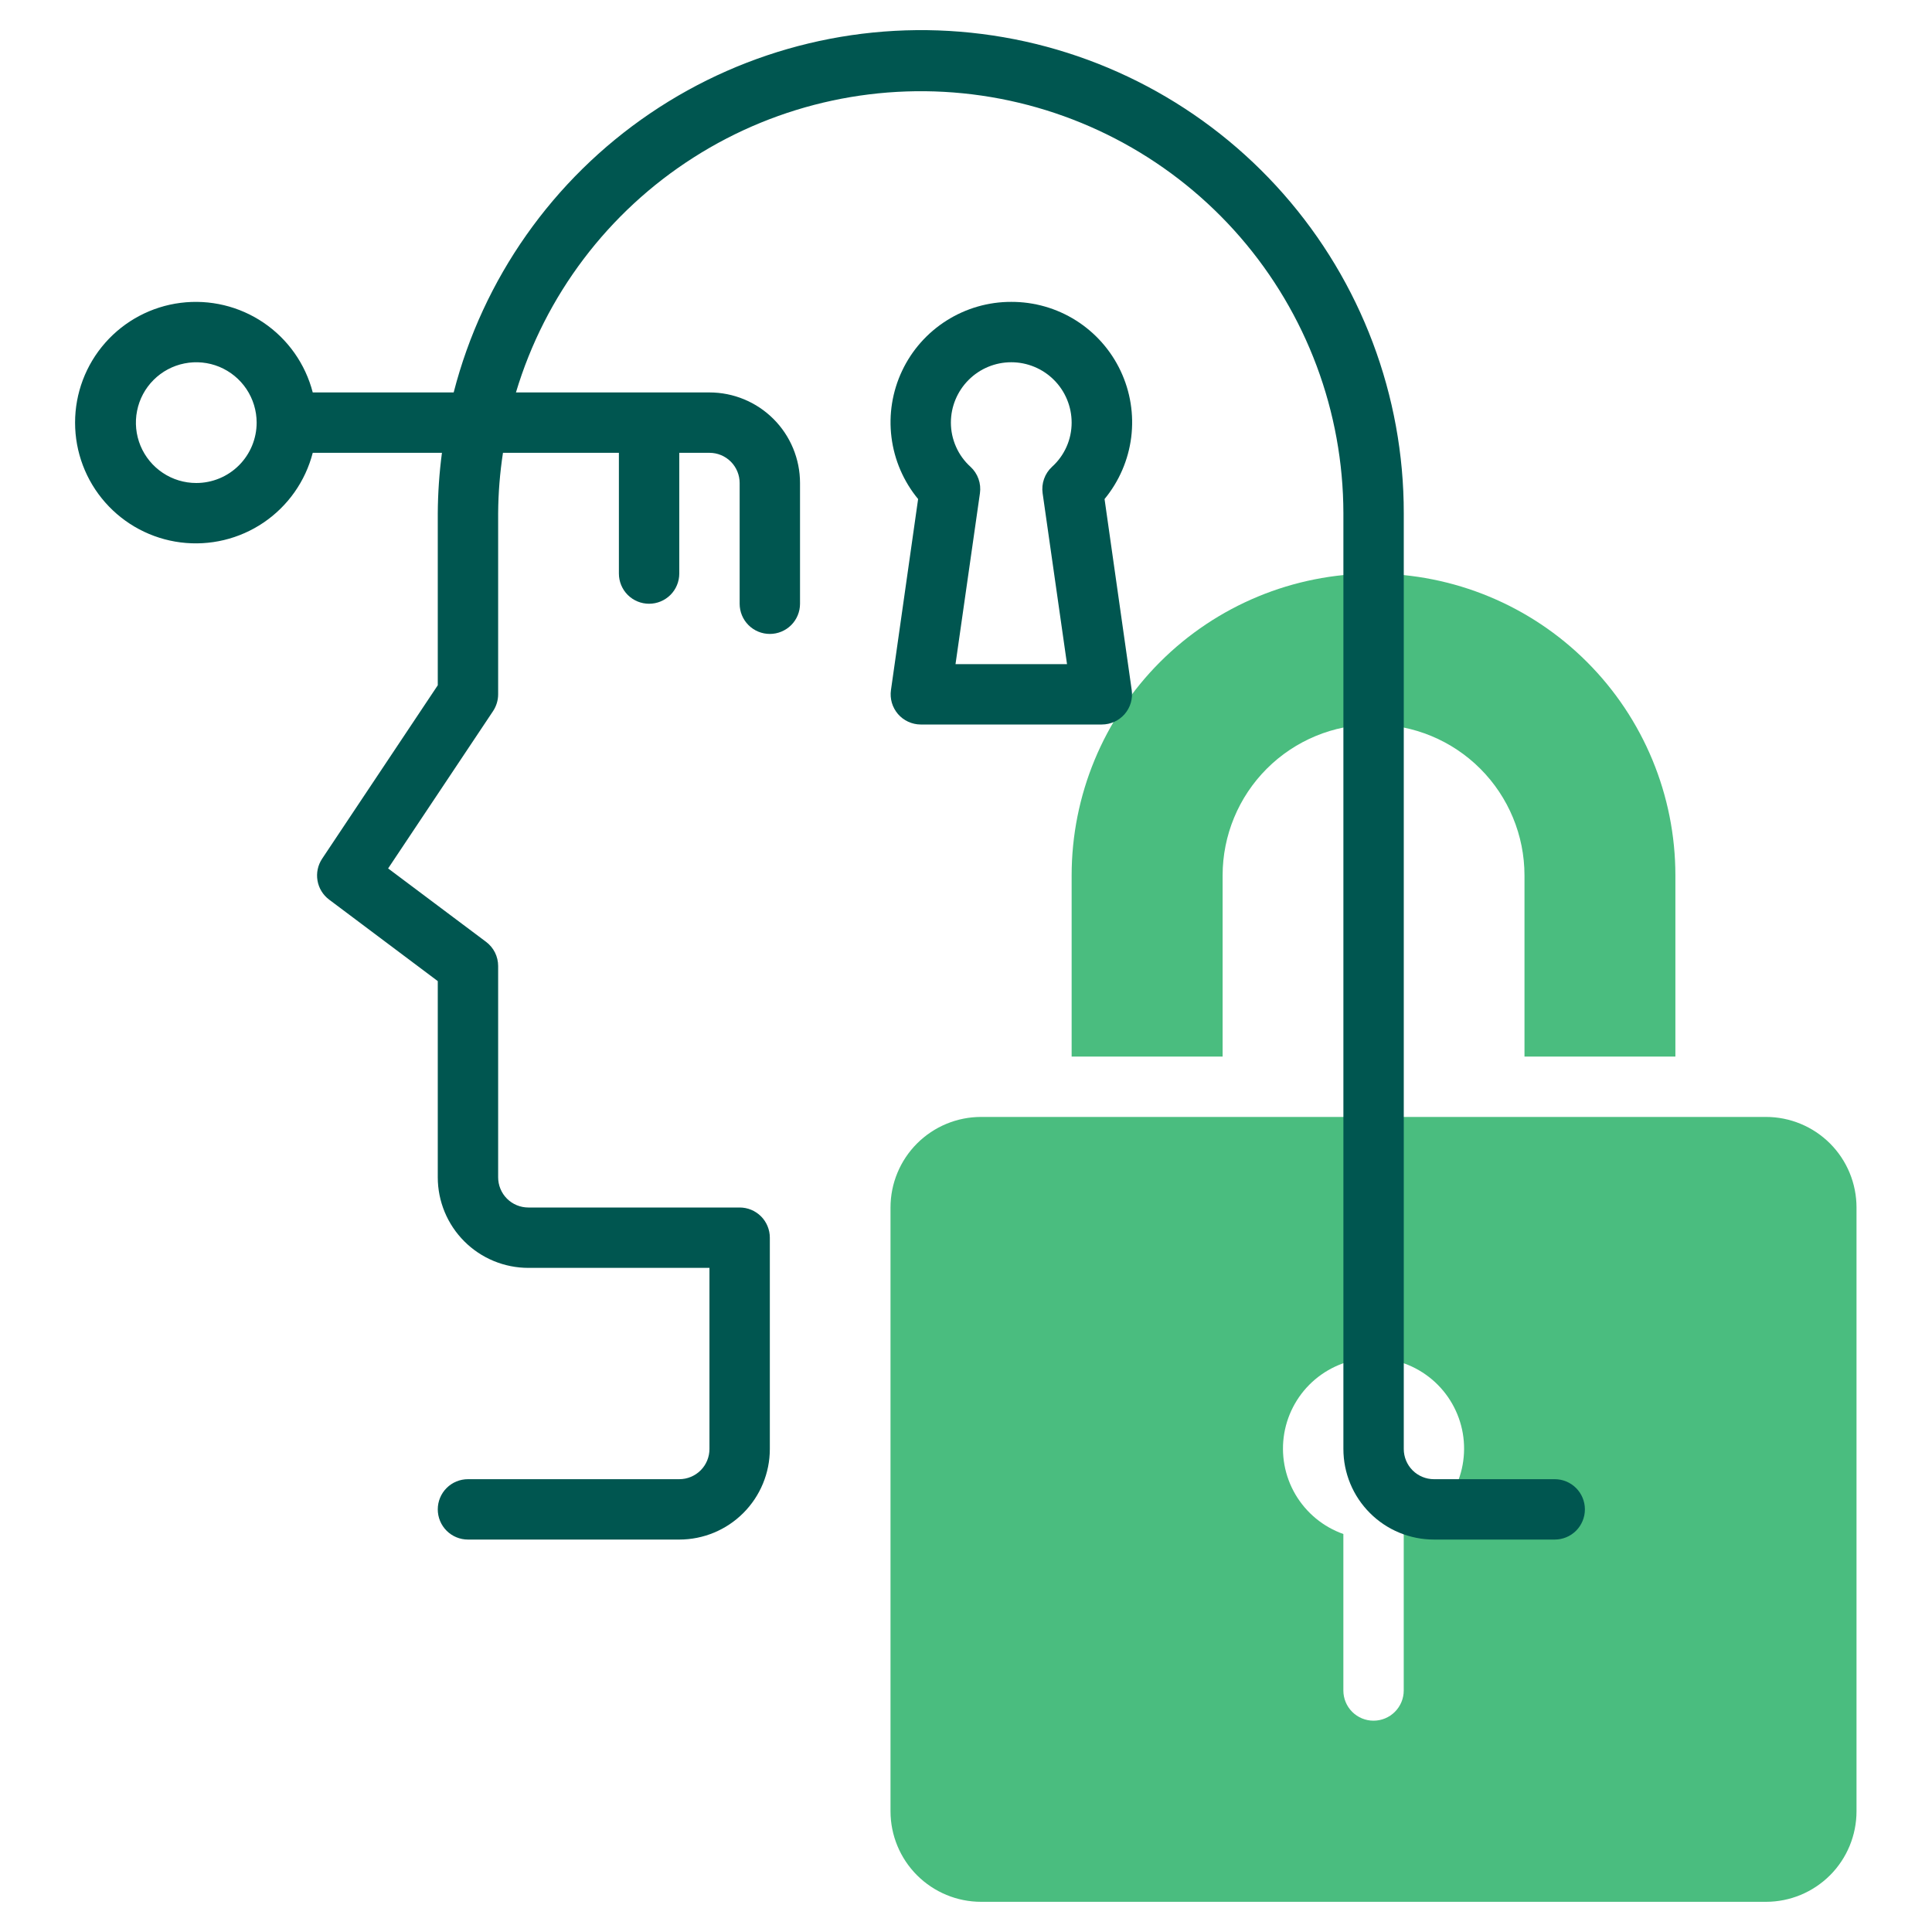 <svg width="56" height="56" viewBox="0 0 56 56" fill="none" xmlns="http://www.w3.org/2000/svg">
<path d="M48.562 30.625V25.375C48.562 23.054 47.641 20.829 46 19.188C44.359 17.547 42.133 16.625 39.812 16.625C37.492 16.625 35.266 17.547 33.625 19.188C31.984 20.829 31.062 23.054 31.062 25.375V30.625H35.438V25.375C35.438 24.215 35.898 23.102 36.719 22.281C37.539 21.461 38.652 21 39.812 21C40.973 21 42.086 21.461 42.906 22.281C43.727 23.102 44.188 24.215 44.188 25.375V30.625H48.562Z" fill="#4ABD7F"/>
<path d="M51.188 32.375H28.438C27.741 32.375 27.074 32.652 26.581 33.144C26.089 33.636 25.812 34.304 25.812 35V52.5C25.812 53.196 26.089 53.864 26.581 54.356C27.074 54.848 27.741 55.125 28.438 55.125H51.188C51.884 55.125 52.551 54.848 53.044 54.356C53.536 53.864 53.812 53.196 53.812 52.5V35C53.812 34.304 53.536 33.636 53.044 33.144C52.551 32.652 51.884 32.375 51.188 32.375ZM40.688 44.464V49C40.688 49.232 40.595 49.455 40.431 49.619C40.267 49.783 40.045 49.875 39.812 49.875C39.58 49.875 39.358 49.783 39.194 49.619C39.03 49.455 38.938 49.232 38.938 49V44.464C38.354 44.258 37.862 43.851 37.548 43.317C37.235 42.783 37.121 42.156 37.225 41.545C37.33 40.935 37.647 40.381 38.12 39.982C38.594 39.583 39.193 39.364 39.812 39.364C40.432 39.364 41.031 39.583 41.505 39.982C41.978 40.381 42.295 40.935 42.4 41.545C42.504 42.156 42.39 42.783 42.077 43.317C41.763 43.851 41.271 44.258 40.688 44.464Z" fill="#4ABD7F"/>
<path d="M45.064 42.875H41.564C41.332 42.875 41.109 42.783 40.945 42.619C40.781 42.455 40.689 42.232 40.689 42V14.875C40.692 11.468 39.451 8.177 37.2 5.62C34.949 3.062 31.842 1.414 28.462 0.985C25.083 0.555 21.662 1.374 18.843 3.287C16.024 5.2 13.999 8.076 13.15 11.375H9.065C8.852 10.55 8.345 9.831 7.64 9.353C6.935 8.875 6.08 8.671 5.235 8.778C4.39 8.885 3.613 9.297 3.05 9.936C2.486 10.576 2.176 11.398 2.176 12.25C2.176 13.102 2.486 13.925 3.05 14.564C3.613 15.203 4.39 15.615 5.235 15.722C6.08 15.829 6.935 15.625 7.64 15.147C8.345 14.669 8.852 13.95 9.065 13.125H12.81C12.733 13.705 12.693 14.29 12.689 14.875V19.863L9.336 24.892C9.213 25.078 9.165 25.304 9.203 25.524C9.24 25.744 9.361 25.941 9.539 26.075L12.689 28.438V34.125C12.689 34.47 12.757 34.811 12.889 35.13C13.021 35.448 13.214 35.737 13.458 35.981C13.701 36.225 13.991 36.418 14.309 36.55C14.628 36.682 14.969 36.75 15.314 36.75H20.564V42C20.564 42.232 20.472 42.455 20.308 42.619C20.143 42.783 19.921 42.875 19.689 42.875H13.564C13.332 42.875 13.109 42.967 12.945 43.131C12.781 43.295 12.689 43.518 12.689 43.75C12.689 43.982 12.781 44.205 12.945 44.369C13.109 44.533 13.332 44.625 13.564 44.625H19.689C20.385 44.625 21.053 44.349 21.545 43.856C22.037 43.364 22.314 42.696 22.314 42V35.875C22.314 35.643 22.222 35.42 22.058 35.256C21.893 35.092 21.671 35 21.439 35H15.314C15.082 35 14.859 34.908 14.695 34.744C14.531 34.58 14.439 34.357 14.439 34.125V28C14.439 27.864 14.407 27.73 14.347 27.609C14.286 27.487 14.198 27.382 14.089 27.3L11.25 25.172L14.292 20.611C14.387 20.467 14.439 20.298 14.439 20.125V14.875C14.443 14.289 14.49 13.704 14.579 13.125H17.939V16.625C17.939 16.857 18.031 17.08 18.195 17.244C18.359 17.408 18.582 17.5 18.814 17.5C19.046 17.5 19.268 17.408 19.433 17.244C19.597 17.08 19.689 16.857 19.689 16.625V13.125H20.564C20.796 13.125 21.018 13.217 21.183 13.381C21.347 13.546 21.439 13.768 21.439 14V17.5C21.439 17.732 21.531 17.955 21.695 18.119C21.859 18.283 22.082 18.375 22.314 18.375C22.546 18.375 22.768 18.283 22.933 18.119C23.097 17.955 23.189 17.732 23.189 17.5V14C23.189 13.304 22.912 12.636 22.42 12.144C21.928 11.652 21.26 11.375 20.564 11.375H14.955C15.799 8.56 17.628 6.142 20.107 4.563C22.585 2.983 25.549 2.348 28.458 2.772C31.366 3.197 34.025 4.653 35.949 6.874C37.873 9.096 38.934 11.936 38.939 14.875V42C38.939 42.696 39.215 43.364 39.708 43.856C40.2 44.349 40.868 44.625 41.564 44.625H45.064C45.296 44.625 45.519 44.533 45.683 44.369C45.847 44.205 45.939 43.982 45.939 43.75C45.939 43.518 45.847 43.295 45.683 43.131C45.519 42.967 45.296 42.875 45.064 42.875ZM5.689 14C5.343 14 5.004 13.898 4.717 13.705C4.429 13.513 4.205 13.24 4.072 12.92C3.94 12.6 3.905 12.248 3.973 11.909C4.04 11.569 4.207 11.257 4.451 11.013C4.696 10.768 5.008 10.601 5.347 10.534C5.687 10.466 6.039 10.501 6.359 10.633C6.678 10.766 6.952 10.99 7.144 11.278C7.336 11.566 7.439 11.904 7.439 12.25C7.439 12.714 7.255 13.159 6.926 13.488C6.598 13.816 6.153 14 5.689 14Z" fill="#005650"/>
<path d="M29.312 8.75C28.649 8.748 28 8.936 27.439 9.29C26.878 9.644 26.43 10.15 26.147 10.75C25.864 11.349 25.757 12.017 25.84 12.675C25.922 13.333 26.19 13.954 26.612 14.465L25.825 20.001C25.807 20.125 25.816 20.251 25.851 20.371C25.886 20.491 25.947 20.602 26.028 20.697C26.11 20.792 26.211 20.868 26.325 20.92C26.439 20.972 26.562 21 26.687 21H31.937C32.063 21 32.187 20.973 32.301 20.921C32.415 20.869 32.516 20.793 32.599 20.698C32.681 20.603 32.742 20.492 32.777 20.372C32.812 20.251 32.821 20.125 32.803 20.001L32.016 14.465C32.438 13.953 32.706 13.332 32.789 12.674C32.871 12.016 32.764 11.348 32.48 10.748C32.197 10.149 31.748 9.642 31.187 9.288C30.626 8.934 29.976 8.748 29.312 8.75ZM30.221 14.297L30.928 19.25H27.696L28.404 14.297C28.424 14.157 28.41 14.014 28.362 13.88C28.314 13.746 28.235 13.626 28.13 13.53C27.951 13.368 27.808 13.171 27.711 12.95C27.613 12.73 27.562 12.491 27.562 12.25C27.562 11.786 27.747 11.341 28.075 11.013C28.403 10.684 28.848 10.5 29.312 10.5C29.776 10.5 30.221 10.684 30.55 11.013C30.878 11.341 31.062 11.786 31.062 12.25C31.062 12.491 31.012 12.73 30.914 12.95C30.816 13.171 30.673 13.368 30.494 13.53C30.39 13.626 30.31 13.746 30.263 13.88C30.215 14.014 30.201 14.157 30.221 14.297Z" fill="#005650"/>
</svg>
